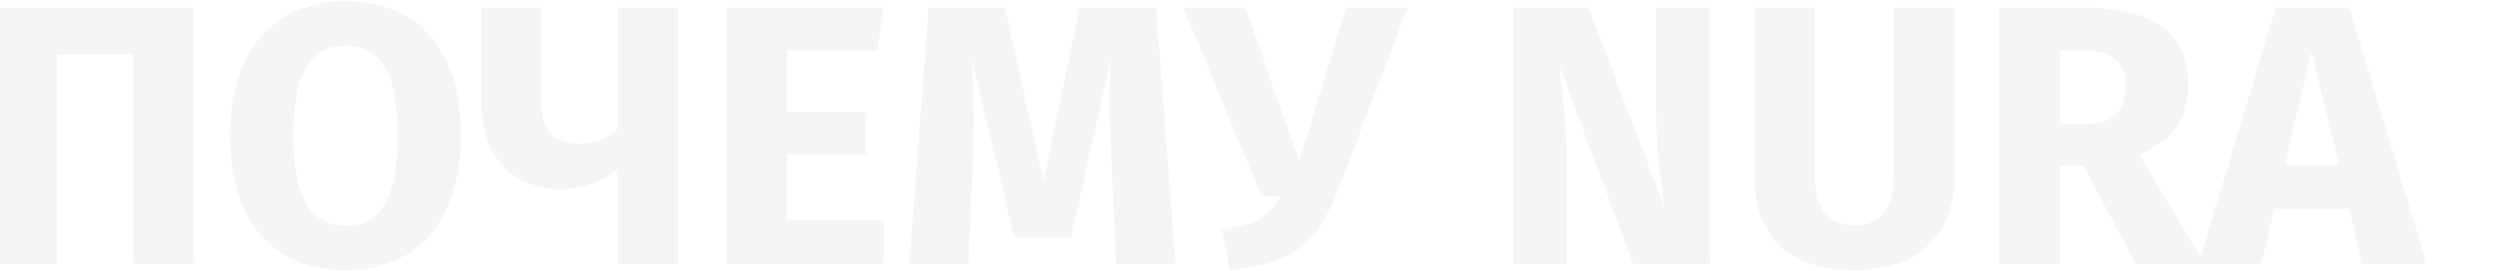 <svg width="1440" height="156" viewBox="0 0 1440 156" fill="none" xmlns="http://www.w3.org/2000/svg">
<path opacity="0.05" d="M111.587 4.391V152H76.655V31.229H32.777V152H-2.155V4.391H111.587ZM198.93 0.77C219.946 0.77 236.276 7.515 247.92 21.005C259.706 34.495 265.599 53.523 265.599 78.089C265.599 94.135 262.901 107.98 257.505 119.624C252.251 131.268 244.583 140.214 234.501 146.462C224.561 152.568 212.704 155.621 198.93 155.621C185.156 155.621 173.299 152.568 163.359 146.462C153.419 140.356 145.751 131.552 140.355 120.05C135.101 108.406 132.474 94.419 132.474 78.089C132.474 62.185 135.101 48.411 140.355 36.767C145.751 25.123 153.419 16.248 163.359 10.142C173.299 3.894 185.156 0.77 198.93 0.77ZM198.93 26.33C188.848 26.33 181.322 30.448 176.352 38.684C171.524 46.778 169.11 59.913 169.11 78.089C169.11 96.265 171.595 109.471 176.565 117.707C181.535 125.943 188.99 130.061 198.93 130.061C209.154 130.061 216.68 126.014 221.508 117.92C226.478 109.684 228.963 96.407 228.963 78.089C228.963 59.771 226.478 46.565 221.508 38.471C216.538 30.377 209.012 26.33 198.93 26.33ZM390.717 4.391V152H355.785V97.472C350.815 101.306 345.703 104.146 340.449 105.992C335.337 107.838 329.515 108.761 322.983 108.761C308.641 108.761 297.423 104.217 289.329 95.129C281.235 86.041 277.188 73.687 277.188 58.067V4.391H311.694V57.641C311.694 66.303 313.398 72.693 316.806 76.811C320.214 80.787 325.61 82.775 332.994 82.775C342.366 82.775 349.963 80.006 355.785 74.468V4.391H390.717ZM508.962 4.391L505.341 29.312H453.369V64.67H498.738V89.165H453.369V126.866H508.962V152H418.437V4.391H508.962ZM677.097 152H642.804L640.248 94.277C639.538 80.503 639.183 68.22 639.183 57.428C639.183 49.192 639.396 41.382 639.822 33.998L617.031 136.451H584.016L559.734 33.998C560.586 46.352 561.012 57.996 561.012 68.93C561.012 77.166 560.799 85.757 560.373 94.703L557.817 152H523.737L534.813 4.391H578.904L601.056 104.501L621.717 4.391H666.021L677.097 152ZM771.271 107.909C767.011 119.411 762.112 128.428 756.574 134.96C751.178 141.492 744.646 146.32 736.978 149.444C729.452 152.568 719.938 154.627 708.436 155.621L703.75 132.191C713.122 131.055 720.293 129.138 725.263 126.44C730.233 123.6 734.422 119.127 737.83 113.021H726.754L681.598 4.391H717.382L748.267 93.212L775.318 4.391H810.676L771.271 107.909ZM985.22 152H940.703L898.103 37.619C899.523 48.837 900.588 58.777 901.298 67.439C902.15 75.959 902.576 86.112 902.576 97.898V152H871.478V4.391H914.93L958.595 118.985C955.471 99.531 953.909 81.213 953.909 64.031V4.391H985.22V152ZM1125.82 103.01C1125.82 113.092 1123.62 122.109 1119.22 130.061C1114.96 138.013 1108.49 144.261 1099.83 148.805C1091.17 153.349 1080.59 155.621 1068.1 155.621C1049.35 155.621 1035.08 150.864 1025.28 141.35C1015.48 131.836 1010.59 119.056 1010.59 103.01V4.391H1045.52V101.519C1045.52 111.033 1047.29 118.133 1050.84 122.819C1054.53 127.363 1060.29 129.635 1068.1 129.635C1076.05 129.635 1081.8 127.363 1085.35 122.819C1089.04 118.133 1090.89 111.033 1090.89 101.519V4.391H1125.82V103.01ZM1200.02 95.555H1186.39V152H1151.46V4.391H1199.81C1219.97 4.391 1235.09 8.083 1245.18 15.467C1255.4 22.851 1260.51 34.14 1260.51 49.334C1260.51 58.848 1258.24 66.8 1253.7 73.19C1249.15 79.438 1241.98 84.763 1232.18 89.165L1269.67 152H1230.27L1200.02 95.555ZM1186.39 71.486H1201.09C1208.9 71.486 1214.72 69.711 1218.55 66.161C1222.53 62.611 1224.52 57.002 1224.52 49.334C1224.52 42.234 1222.39 37.051 1218.13 33.785C1214.01 30.519 1207.62 28.886 1198.96 28.886H1186.39V71.486ZM1360.66 152L1352.99 120.263H1309.97L1302.51 152H1266.3L1310.82 4.391H1353.21L1397.72 152H1360.66ZM1315.93 94.916H1347.03L1331.48 29.738L1315.93 94.916ZM1549.62 4.391L1546 29.312H1494.03V64.67H1539.4V89.165H1494.03V126.866H1549.62V152H1459.1V4.391H1549.62ZM1606.15 4.391V124.31H1663.66L1660.04 152H1571.22V4.391H1606.15ZM1715.35 4.391V152H1680.42V4.391H1715.35ZM1843.78 4.391L1840.38 31.229H1803.95V152H1769.02V31.229H1730.89V4.391H1843.78ZM1948.38 4.391L1944.75 29.312H1892.78V64.67H1938.15V89.165H1892.78V126.866H1948.38V152H1857.85V4.391H1948.38Z" fill="#333333"/>
</svg>
